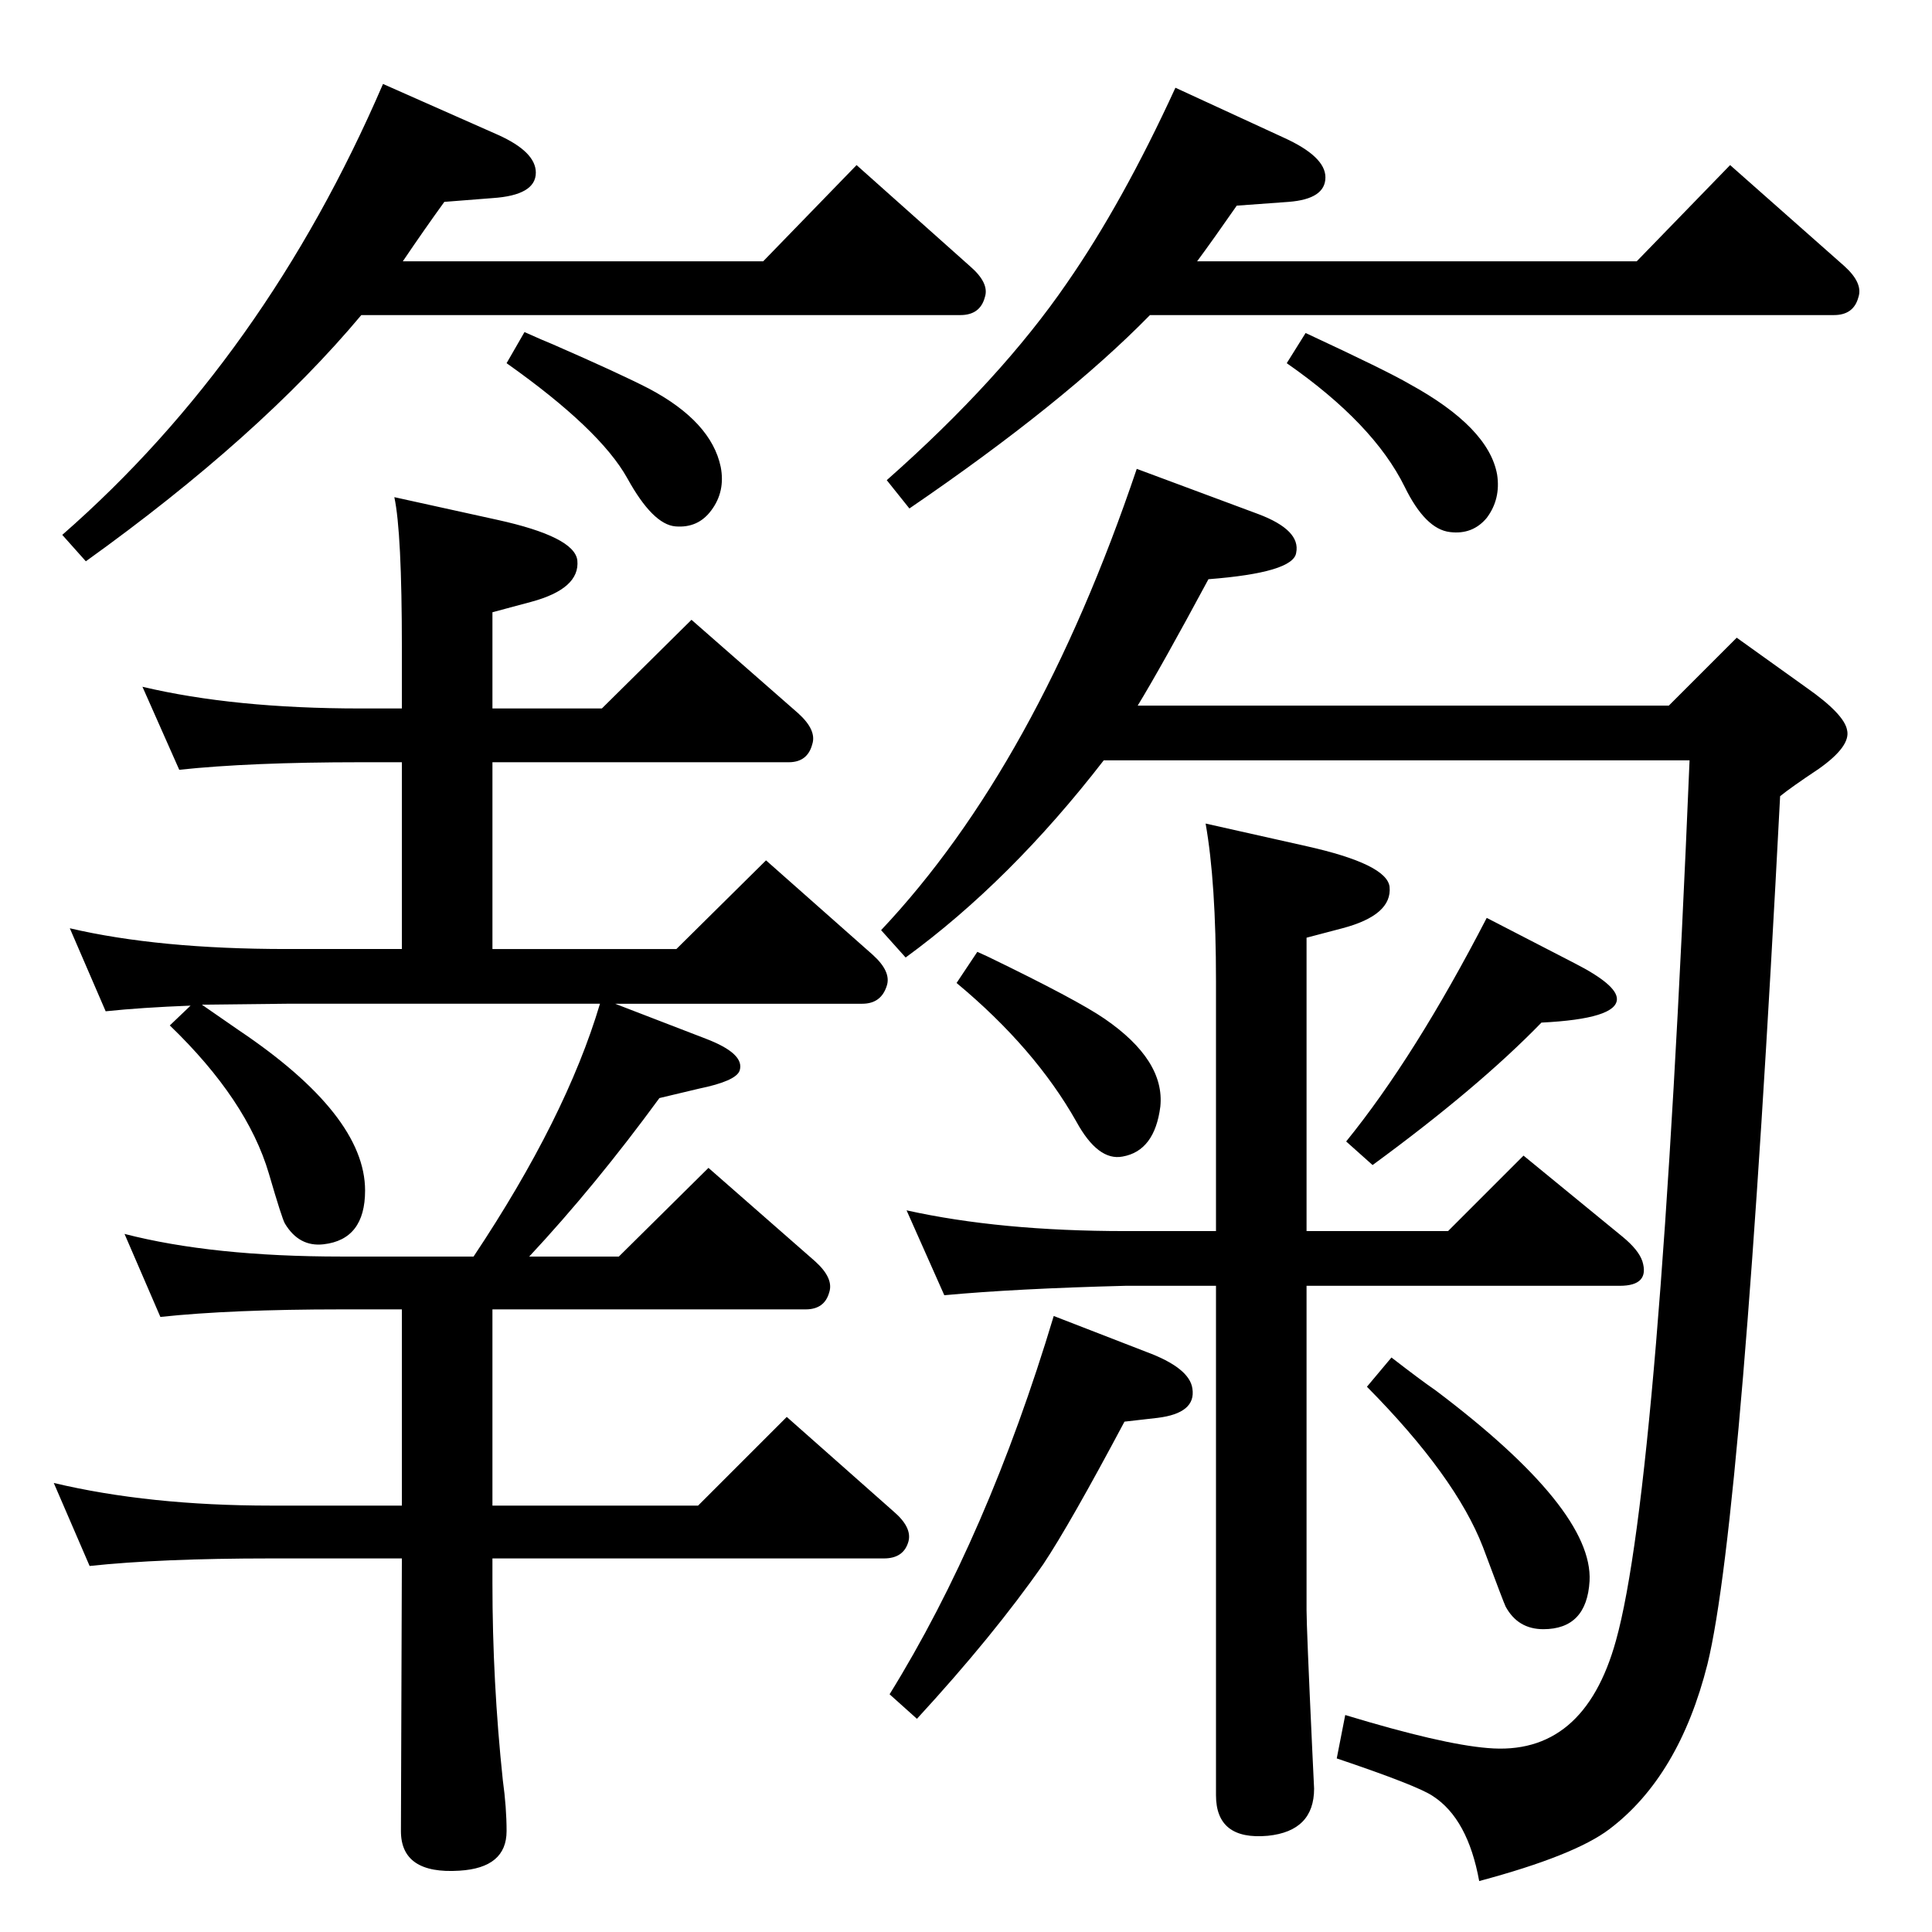 <?xml version="1.0" standalone="no"?>
<!DOCTYPE svg PUBLIC "-//W3C//DTD SVG 1.1//EN" "http://www.w3.org/Graphics/SVG/1.1/DTD/svg11.dtd" >
<svg xmlns="http://www.w3.org/2000/svg" xmlns:xlink="http://www.w3.org/1999/xlink" version="1.1" viewBox="0 0 2048 2048">
  <g transform="matrix(1 0 0 -1 0 2048)">
   <path fill="currentColor"
d="M652 984l96 -37q42 -16 36 -34q-4 -11 -43 -19l-42 -10q-68 -93 -138 -168h95l95 94l113 -99q20 -18 15 -33q-5 -18 -25 -18h-332v-208h218l94 94l113 -100q20 -17 16 -32q-5 -18 -26 -18h-415v-26q0 -105 11 -209q4 -29 4 -54q0 -39 -50 -42q-62 -4 -62 42l1 289h-139
q-117 0 -192 -8l-38 88q101 -24 230 -24h139v208h-64q-117 0 -192 -8l-38 88q93 -24 230 -24h140q98 147 134 268h-332l-90 -1q16 -11 39 -27q134 -90 134 -170q0 -52 -44 -57q-26 -3 -41 22q-3 5 -17 53q-23 78 -105 157l22 21q-52 -2 -90 -6l-38 88q94 -22 230 -22h122
v198h-44q-117 0 -192 -8l-39 88q97 -23 231 -23h44v64q0 123 -8 160l109 -24q82 -18 85 -43q3 -30 -49 -44l-41 -11v-102h116l95 94l113 -99q20 -18 15 -33q-5 -19 -25 -19h-314v-198h195l95 94l113 -100q20 -18 15 -33q-6 -19 -26 -19h-262zM1278 1175l107 -24
q85 -19 88 -43q3 -30 -50 -44l-38 -10v-311h150l80 80l105 -86q17 -14 21 -26q8 -26 -24 -26h-332v-344q0 -18 6 -147q2 -40 2 -42q0 -45 -49 -50q-55 -5 -55 43v540h-96q-117 -3 -192 -10l-40 90q99 -22 232 -22h96v265q0 105 -11 167zM1036 1039l11 -5q95 -46 124 -66
q64 -44 59 -93q-6 -47 -40 -53q-26 -5 -49 37q-44 78 -127 147zM1576 1075l93 -48q45 -23 45 -38q0 -21 -80 -25q-67 -69 -179 -151l-28 25q73 90 149 237zM1475 609q31 -24 47 -35q167 -126 163 -202q-3 -51 -49 -51q-27 0 -40 24q-2 4 -24 63q-29 75 -123 170zM1205 1551
l129 -48q45 -17 40 -41q-3 -21 -93 -28q-50 -93 -75 -134h563l72 72l74 -53q40 -28 43 -45q4 -17 -30 -41q-30 -20 -41 -29q-40 -769 -77 -920q-30 -119 -104 -175q-37 -28 -138 -55q-12 66 -49 90q-16 11 -102 40l9 46q102 -31 151 -35q102 -9 136 114q46 165 78 933h-621
q-99 -128 -210 -209l-26 29q165 175 271 489zM1117 653l98 -38q46 -17 49 -39q4 -26 -37 -31l-35 -4q-58 -109 -86 -151q-53 -76 -134 -164l-29 26q104 168 174 401zM1219 1714q-91 -93 -255 -205l-24 30q121 107 191 209q59 85 115 207l115 -53q44 -20 44 -42
q0 -23 -39 -26l-55 -4q-25 -36 -42 -59h466l99 102l121 -107q20 -18 15 -33q-5 -19 -26 -19h-725zM1384 1695q86 -40 110 -54q84 -46 93 -96q4 -26 -11 -46q-15 -18 -39 -15q-26 3 -48 48q-33 67 -125 131zM383 1714q-108 -129 -292 -261l-25 28q215 188 340 478l122 -54
q40 -18 40 -40q0 -24 -46 -27l-51 -4q-21 -29 -44 -63h382l99 102l120 -107q21 -18 16 -33q-5 -19 -26 -19h-635zM556 1696q20 -9 30 -13q71 -31 102 -47q66 -35 76 -83q5 -26 -10 -46q-14 -19 -38 -17t-51 51q-29 52 -128 122z" />
  </g>

</svg>
